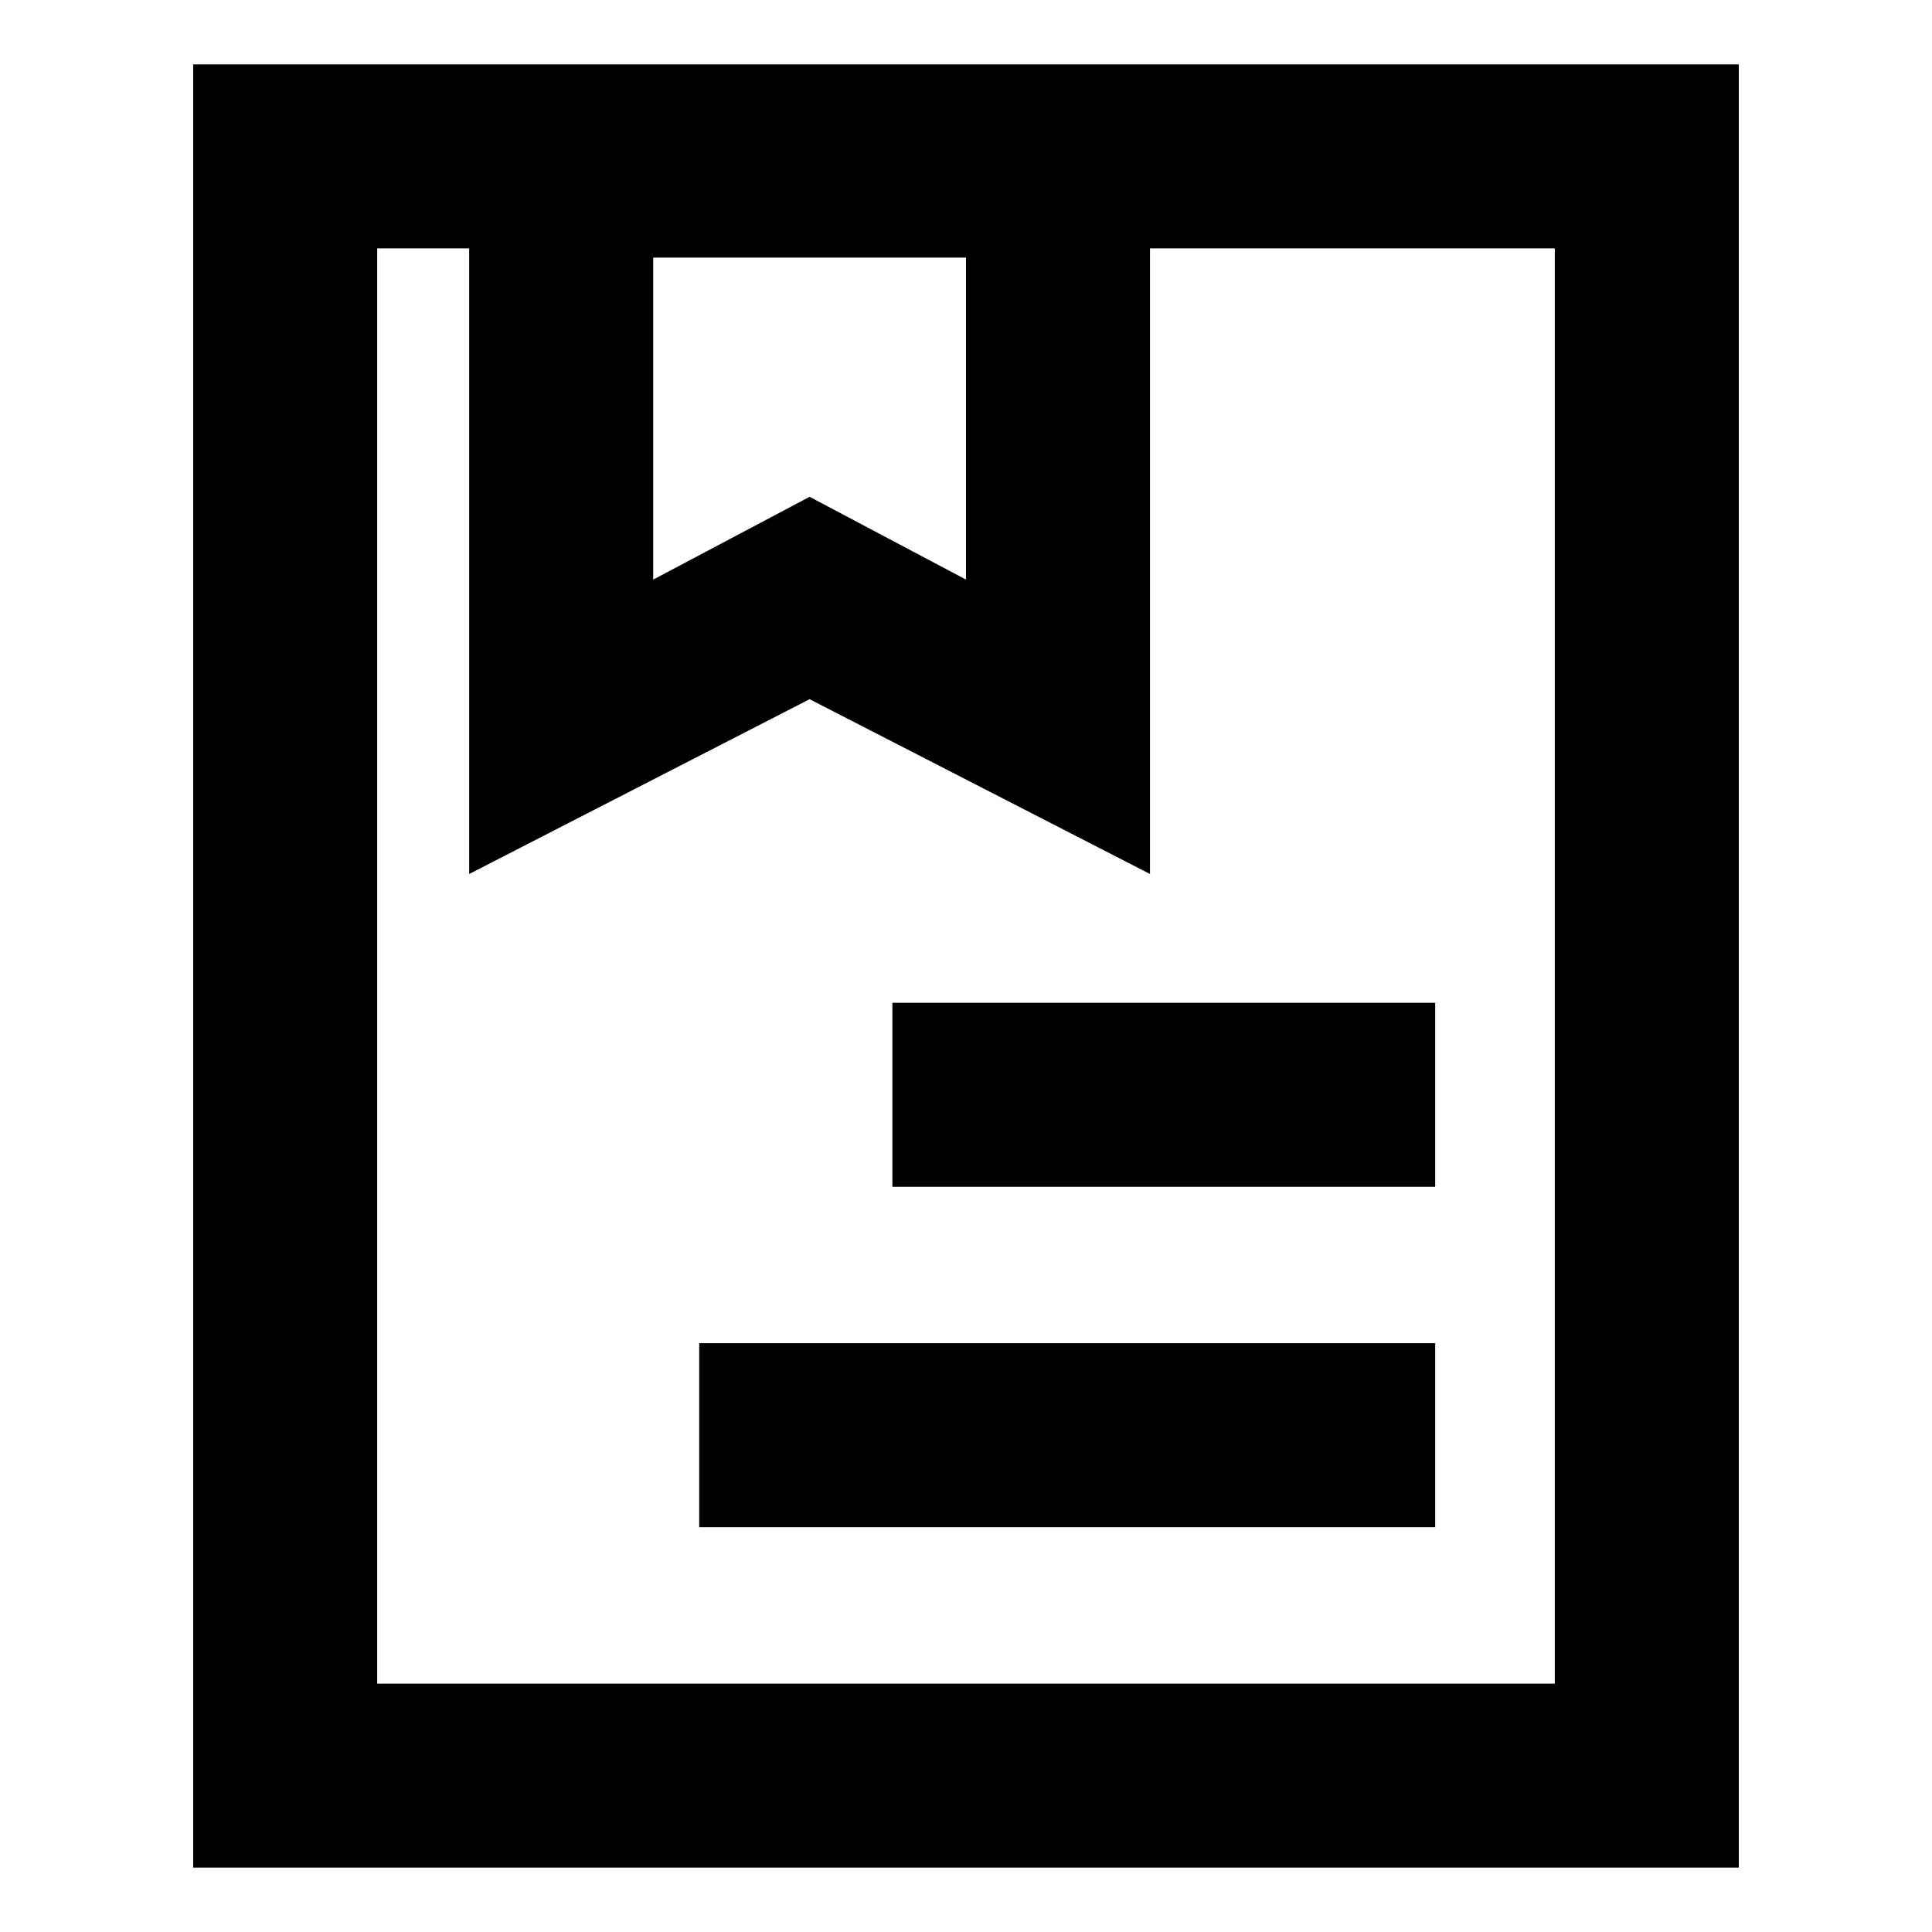 <?xml version="1.0" standalone="no"?><!DOCTYPE svg PUBLIC "-//W3C//DTD SVG 1.1//EN" "http://www.w3.org/Graphics/SVG/1.1/DTD/svg11.dtd"><svg t="1685407697214" class="icon" viewBox="0 0 1024 1024" version="1.1" xmlns="http://www.w3.org/2000/svg" p-id="3122" xmlns:xlink="http://www.w3.org/1999/xlink" width="16" height="16"><path d="M102.4 34.133v955.733h819.2V34.133H102.4z m409.6 102.4v170.667l-82.895-43.886-82.895 43.886V136.533h165.79z m312.076 755.81H199.924V131.657h48.762v331.581l180.419-92.648 180.419 92.648V131.657h214.552v760.686z" p-id="3123"></path><path d="M472.99 531.505h287.695v97.524H472.99zM370.59 711.924h390.095v97.524h-390.095z" p-id="3124"></path></svg>